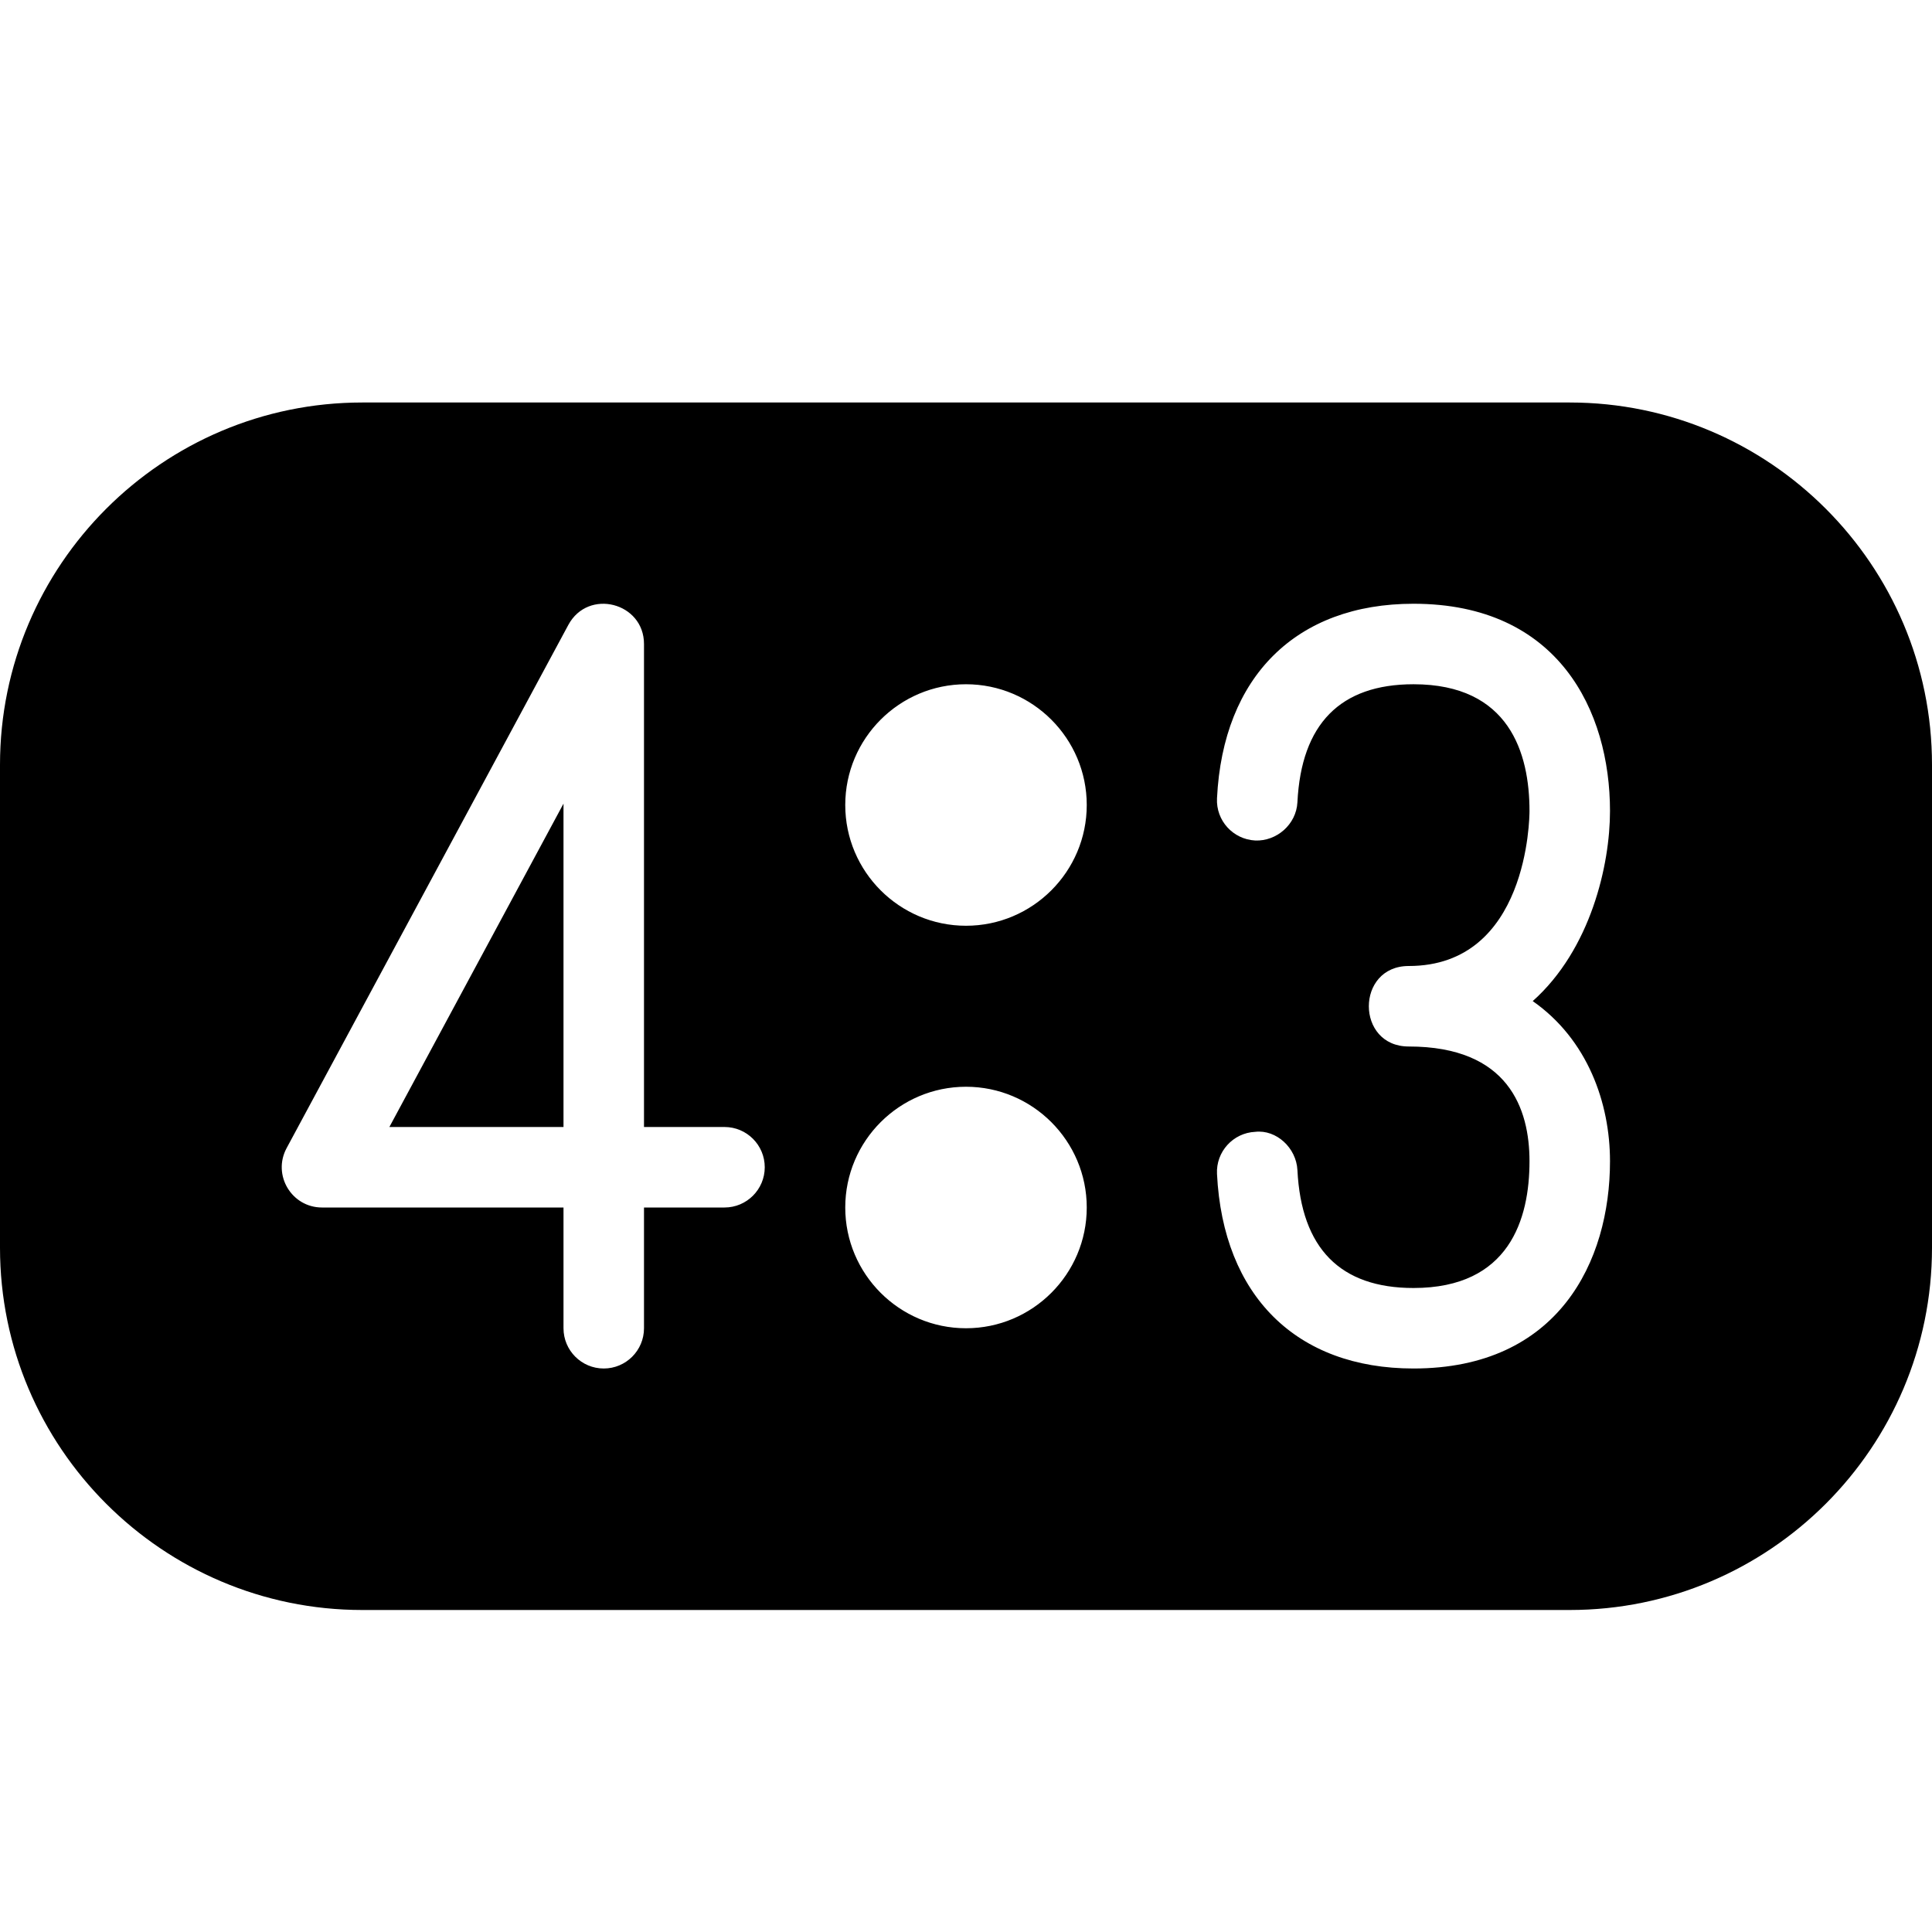 <?xml version="1.0" encoding="utf-8"?>
<!-- Generator: Adobe Illustrator 19.2.1, SVG Export Plug-In . SVG Version: 6.00 Build 0)  -->
<svg version="1.1" xmlns="http://www.w3.org/2000/svg" xmlns:xlink="http://www.w3.org/1999/xlink" x="0px" y="0px" width="24px"
	 height="24px" viewBox="0 0 24 24" enable-background="new 0 0 24 24" xml:space="preserve">
<g id="Filled_Icon">
	<g>
		<polygon points="7,14 7,9.983 4.837,14 		"/>
		<path d="M19.5,5h-15C2.019,5,0,7.019,0,9.5v6C0,17.981,2.019,20,4.5,20h15c2.481,0,4.5-2.019,4.5-4.5v-6C24,7.019,21.981,5,19.5,5
			z M9,15H8v1.5C8,16.776,7.776,17,7.5,17S7,16.776,7,16.5V15H4c-0.377,0-0.619-0.403-0.44-0.737l3.5-6.5C7.307,7.305,8,7.485,8,8v6
			h1c0.276,0,0.5,0.224,0.5,0.5S9.276,15,9,15z M12,16.5c-0.827,0-1.5-0.673-1.5-1.5s0.673-1.5,1.5-1.5s1.5,0.673,1.5,1.5
			S12.827,16.5,12,16.5z M12,11.5c-0.827,0-1.5-0.673-1.5-1.5s0.673-1.5,1.5-1.5s1.5,0.673,1.5,1.5S12.827,11.5,12,11.5z M20,14.425
			C20,15.67,19.359,17,17.559,17c-1.454,0-2.366-0.903-2.441-2.417c-0.014-0.275,0.199-0.51,0.475-0.523
			c0.262-0.03,0.51,0.199,0.524,0.475C16.165,15.507,16.649,16,17.559,16C18.75,16,19,15.144,19,14.425C19,13.775,18.74,13,17.5,13
			c-0.661,0-0.661-1,0-1c1.483,0,1.5-1.846,1.5-1.925C19,9.356,18.75,8.5,17.559,8.5c-0.909,0-1.394,0.493-1.442,1.466
			c-0.014,0.276-0.259,0.486-0.524,0.475c-0.276-0.014-0.489-0.248-0.475-0.524C15.192,8.403,16.104,7.5,17.559,7.5
			c1.8,0,2.441,1.33,2.441,2.575c0,0.667-0.238,1.717-0.96,2.361C19.724,12.914,20,13.706,20,14.425z"/>
	</g>
</g>
<g id="Invisible_Shape">
	<rect fill="none" width="24" height="24"/>
</g>
</svg>
